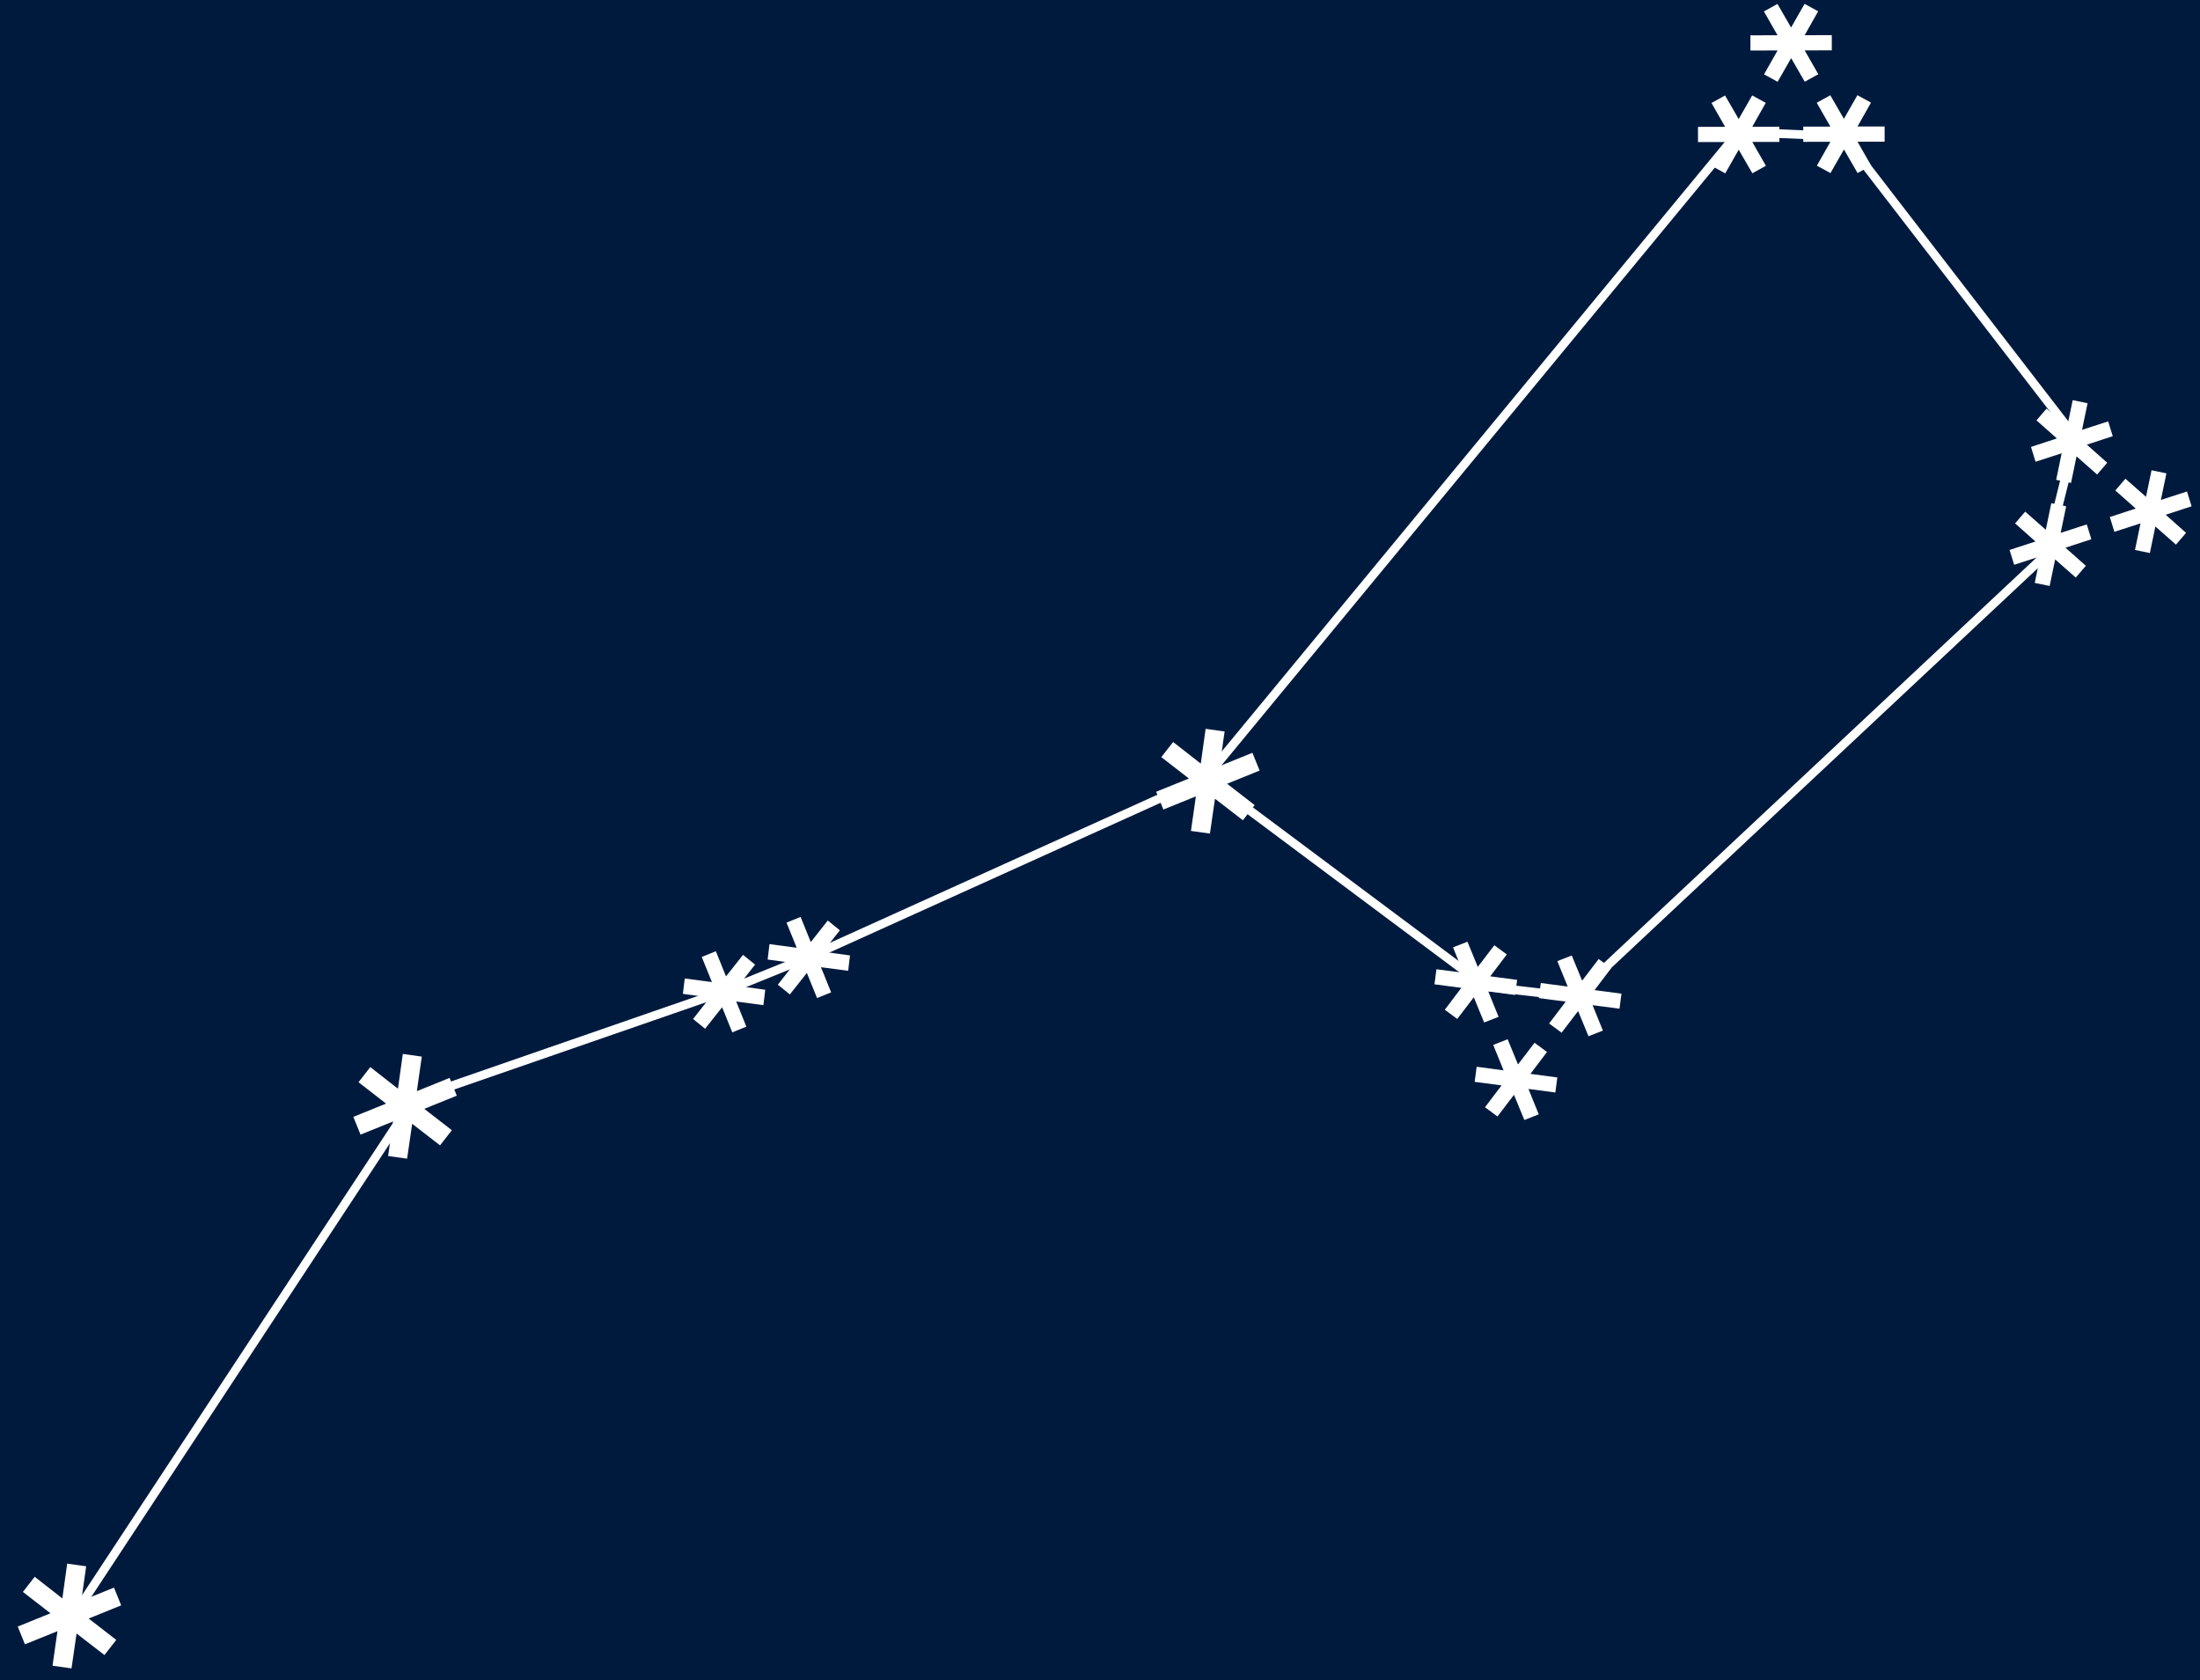 <svg width="127" height="97" viewBox="0 0 127 97" fill="none" xmlns="http://www.w3.org/2000/svg">
<rect x="0" y="0" width="127" height="97" fill="#808080" stroke="none"/>
<g clip-path="url(#clip0_176_2111)">
<rect width="127" height="97" fill="#001A3D"/>
<path d="M88.945 56.743L90.498 56.948L89.902 55.48L90.734 55.155L91.332 56.609L92.287 55.36L93.007 55.89L92.05 57.153L93.603 57.358L93.488 58.228L91.935 58.023L92.531 59.491L91.699 59.816L91.101 58.362L90.146 59.611L89.426 59.081L90.383 57.818L88.83 57.613L88.945 56.743ZM88.348 61.989L89.901 62.194L89.786 63.064L88.233 62.859L88.829 64.326L87.997 64.652L87.399 63.198L86.444 64.447L85.724 63.916L86.681 62.654L85.128 62.449L85.243 61.579L86.796 61.784L86.2 60.316L87.032 59.99L87.63 61.445L88.585 60.195L89.305 60.726L88.348 61.989ZM87.58 56.563L87.465 57.433L85.913 57.228L86.509 58.696L85.676 59.022L85.078 57.567L84.123 58.817L83.404 58.286L84.36 57.023L82.808 56.818L82.922 55.948L84.475 56.153L83.879 54.686L84.712 54.36L85.309 55.814L86.264 54.565L86.984 55.095L86.027 56.358L87.58 56.563Z" fill="white"/>
<path d="M118.696 27.699L119.014 26.166L117.507 26.653L117.243 25.798L118.737 25.309L117.561 24.265L118.143 23.586L119.332 24.633L119.651 23.099L120.51 23.277L120.191 24.811L121.699 24.324L121.963 25.178L120.469 25.668L121.644 26.712L121.062 27.391L119.873 26.344L119.555 27.877L118.696 27.699ZM123.883 28.679L124.202 27.146L125.061 27.324L124.742 28.858L126.25 28.371L126.514 29.225L125.02 29.715L126.195 30.759L125.613 31.438L124.424 30.391L124.106 31.924L123.247 31.746L123.565 30.213L122.058 30.699L121.794 29.845L123.288 29.355L122.112 28.312L122.694 27.633L123.883 28.679ZM118.416 29.047L119.275 29.226L118.957 30.759L120.464 30.272L120.728 31.127L119.234 31.616L120.41 32.66L119.828 33.339L118.639 32.292L118.32 33.826L117.461 33.647L117.779 32.114L116.272 32.601L116.008 31.746L117.502 31.257L116.326 30.213L116.908 29.534L118.098 30.581L118.416 29.047Z" fill="white"/>
<path d="M42.273 59.593L41.686 58.142L40.703 59.384L40.009 58.821L40.979 57.583L39.421 57.369L39.528 56.481L41.098 56.69L40.51 55.239L41.324 54.909L41.911 56.361L42.894 55.118L43.588 55.682L42.618 56.919L44.176 57.133L44.069 58.021L42.499 57.812L43.087 59.264L42.273 59.593ZM45.991 54.709L45.403 53.258L46.216 52.928L46.804 54.38L47.786 53.137L48.481 53.701L47.511 54.938L49.068 55.152L48.962 56.04L47.392 55.831L47.979 57.283L47.166 57.612L46.578 56.161L45.596 57.403L44.902 56.84L45.871 55.602L44.314 55.388L44.42 54.5L45.991 54.709Z" fill="white"/>
<path d="M22.69 64.736L20.813 65.496L20.398 64.47L22.287 63.705L20.695 62.471L21.376 61.598L22.973 62.845L23.253 60.838L24.349 60.992L24.064 62.986L25.953 62.221L26.369 63.247L24.492 64.007L26.084 65.241L25.403 66.114L23.794 64.872L23.501 66.884L22.405 66.731L22.69 64.736Z" fill="white"/>
<path d="M3.317 94.158L1.44 94.918L1.024 93.892L2.914 93.127L1.322 91.893L2.002 91.02L3.599 92.267L3.879 90.26L4.975 90.414L4.691 92.408L6.58 91.643L6.995 92.669L5.118 93.429L6.711 94.663L6.03 95.536L4.42 94.294L4.128 96.306L3.032 96.153L3.317 94.158Z" fill="white"/>
<path d="M69.035 45.97L67.158 46.73L66.742 45.704L68.632 44.939L67.04 43.705L67.721 42.832L69.318 44.079L69.597 42.072L70.694 42.225L70.409 44.22L72.298 43.455L72.714 44.481L70.837 45.241L72.429 46.475L71.748 47.348L70.138 46.106L69.846 48.118L68.75 47.965L69.035 45.97Z" fill="white"/>
<path d="M102.72 8.191L101.154 8.194L101.941 9.57L101.158 10.003L100.372 8.642L99.593 10.007L98.808 9.577L99.588 8.198L98.022 8.201L98.02 7.324L99.587 7.32L98.8 5.945L99.582 5.511L100.369 6.873L101.149 5.508L101.932 5.938L101.153 7.317L102.719 7.313L102.72 8.191ZM102.614 2.913L101.048 2.916L101.046 2.039L102.612 2.035L101.826 0.66L102.608 0.226L103.394 1.588L104.174 0.223L104.958 0.653L104.178 2.032L105.744 2.028L105.746 2.906L104.18 2.909L104.966 4.284L104.184 4.718L103.398 3.356L102.618 4.722L101.834 4.291L102.614 2.913ZM104.097 8.188L104.096 7.31L105.662 7.307L104.875 5.932L105.658 5.498L106.444 6.86L107.223 5.494L108.007 5.925L107.228 7.303L108.794 7.3L108.795 8.177L107.229 8.181L108.016 9.556L107.233 9.99L106.447 8.628L105.667 9.993L104.884 9.563L105.663 8.184L104.097 8.188Z" fill="white"/>
<path d="M4.074 93.539L23.448 64.117" stroke="white" stroke-width="0.5"/>
<path d="M23.26 63.653L41.71 57.261" stroke="white" stroke-width="0.5"/>
<path d="M41.71 57.261L46.808 55.197" stroke="white" stroke-width="0.5"/>
<path d="M85.254 56.891L91.478 57.608M118.202 31.683L119.845 25.083" stroke="white" stroke-width="0.5"/>
<path d="M100.366 7.617L106.402 7.87" stroke="white" stroke-width="0.5"/>
<path d="M46.808 55.197L69.605 44.887" stroke="white" stroke-width="0.5"/>
<path d="M69.605 44.887L85.067 56.428" stroke="white" stroke-width="0.5"/>
<path d="M91.291 57.144L118.665 31.495" stroke="white" stroke-width="0.5"/>
<path d="M106.402 7.87L120.033 25.547" stroke="white" stroke-width="0.5"/>
<path d="M100.366 7.617L69.605 44.887" stroke="white" stroke-width="0.5"/>
</g>
<defs>
<clipPath id="clip0_176_2111">
<rect width="127" height="97" fill="white"/>
</clipPath>
</defs>
</svg>

